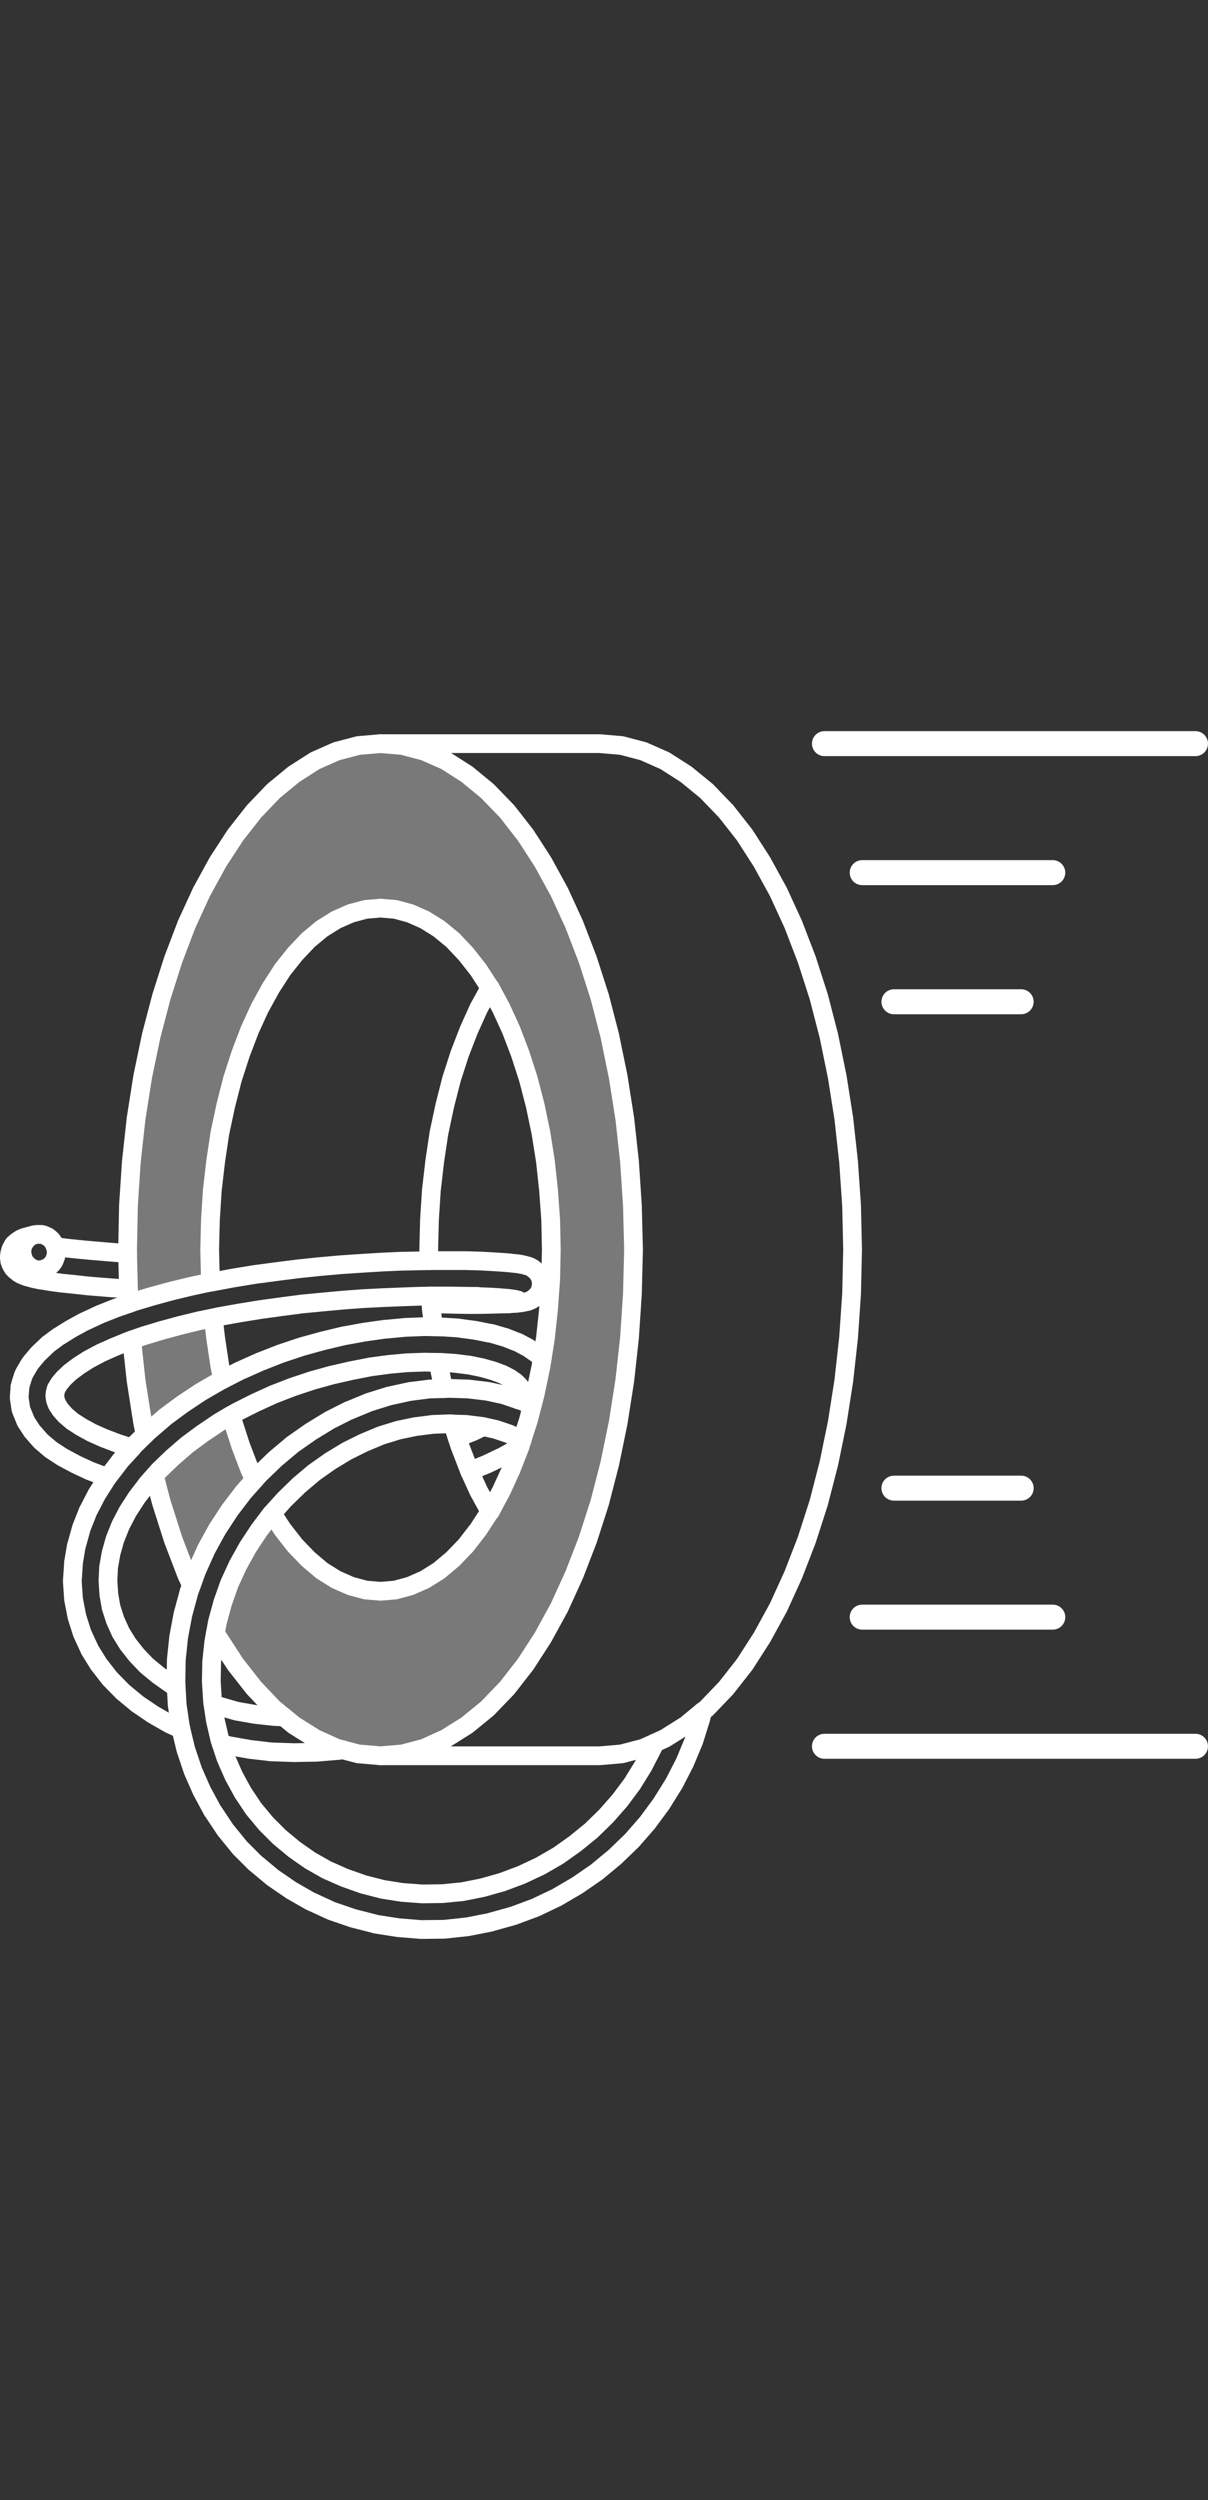 <?xml version="1.0" encoding="utf-8"?>
<!-- Generator: Adobe Illustrator 21.0.0, SVG Export Plug-In . SVG Version: 6.00 Build 0)  -->
<svg version="1.1" id="Layer_1" xmlns="http://www.w3.org/2000/svg" xmlns:xlink="http://www.w3.org/1999/xlink" x="0px" y="0px"
	 viewBox="0 0 96.673 200" style="enable-background:new 0 0 96.673 200;" xml:space="preserve">
<rect x="0" y="0" width="96.673" height="200" fill="#333333" stroke="none"/>
<style type="text/css">
	.st0{fill:#797979;}
	.st1{fill:none;stroke:#FFFFFF;stroke-width:1.5;stroke-linecap:round;stroke-linejoin:round;}
	.st2{fill:none;stroke:#FFFFFF;stroke-width:2;stroke-linecap:round;stroke-linejoin:round;}
</style>
<g>
	<g id="XMLID_1_">
		<g>
			<polygon class="st0" points="14.94,125.99 13.87,123.2 12.92,120.22 12.66,119.24 
				12.36,118.05 12.72,117.64 13.8,116.6 14.97,115.59 16.2,114.68 
				17.52,113.79 18.48,113.22 18.5,113.22 18.61,113.64 19.26,115.65 
				19.98,117.54 20.37,118.38 19.54,119.31 19.52,119.33 18.41,120.78 
				17.4,122.32 16.51,123.94 15.75,125.63 15.32,126.82 			"/>
			<polygon class="st0" points="14.41,106.03 15.93,105.66 17.07,105.43 17.26,107.05 
				17.6,109.32 17.82,110.36 17.59,110.48 16.05,111.37 14.58,112.35 
				13.2,113.37 13.17,113.4 11.88,114.51 11.62,114.76 11.42,113.82 
				10.89,110.44 10.54,107.2 11.57,106.84 11.58,106.84 12.94,106.43 			"/>
			<polygon class="st0" points="10.71,104.14 10.66,104.16 10.33,104.28 10.28,103.5 
				10.28,103.12 10.21,100.27 10.21,99.98 10.28,96.45 10.51,92.95 10.89,89.49 
				11.42,86.13 12.1,82.86 12.92,79.73 13.87,76.75 14.94,73.94 
				16.13,71.35 17.44,68.96 18.84,66.81 20.33,64.91 21.89,63.28 
				23.52,61.94 25.21,60.86 26.93,60.1 28.68,59.64 30.45,59.49 
				32.21,59.64 33.96,60.1 35.68,60.86 37.37,61.94 39,63.28 40.58,64.91 
				42.06,66.81 43.45,68.96 44.76,71.35 45.95,73.94 47.03,76.75 
				47.99,79.73 48.8,82.86 49.47,86.13 50,89.49 50.38,92.95 50.61,96.45 
				50.7,99.98 50.61,103.5 50.38,107 50,110.44 49.47,113.82 48.8,117.08 
				47.99,120.22 47.03,123.2 45.95,125.99 44.76,128.6 43.45,130.99 
				42.06,133.14 40.58,135.04 39,136.68 37.37,138.01 35.68,139.07 
				33.96,139.85 32.21,140.31 30.45,140.46 28.68,140.31 27.49,140 
				27.44,139.98 26.93,139.85 25.21,139.07 23.52,138.01 22.78,137.4 
				22.71,137.35 21.89,136.68 20.33,135.04 18.84,133.14 17.44,130.99 
				17.24,130.64 17.4,129.76 17.82,128.22 18.36,126.69 19.04,125.21 
				19.84,123.77 20.73,122.42 21.7,121.13 21.77,121.06 22.61,122.35 
				23.62,123.64 24.67,124.73 25.77,125.66 26.91,126.37 28.07,126.88 
				29.26,127.2 30.45,127.3 31.64,127.2 32.82,126.88 33.98,126.37 
				35.12,125.66 36.23,124.73 37.28,123.64 38.28,122.35 39.2,120.93 
				39.22,120.93 39.24,120.91 40.11,119.29 40.91,117.54 41.6,115.77 
				41.62,115.7 41.63,115.65 41.78,115.21 41.78,115.19 42.28,113.64 
				42.59,112.45 42.83,111.52 43.29,109.32 43.39,108.69 43.65,107.05 
				43.9,104.72 44.07,102.36 44.12,99.98 44.07,97.59 43.9,95.23 
				43.65,92.9 43.29,90.63 42.83,88.43 42.28,86.31 41.63,84.3 
				40.91,82.41 40.11,80.66 39.24,79.04 39.22,79.02 39.2,79 38.28,77.58 
				37.28,76.31 36.23,75.2 35.12,74.29 33.98,73.58 32.82,73.07 
				31.64,72.75 30.45,72.65 29.26,72.75 28.07,73.07 26.91,73.58 25.77,74.29 
				24.67,75.2 23.62,76.31 22.61,77.58 21.67,79.04 20.78,80.66 
				19.98,82.41 19.26,84.3 18.61,86.31 18.07,88.43 17.6,90.63 
				17.26,92.9 16.99,95.23 16.84,97.59 16.78,99.98 16.84,102.36 
				16.84,102.57 15.3,102.9 13.72,103.28 12.18,103.7 			"/>
		</g>
		<g>
			<polyline class="st1" points="30.45,59.49 32.21,59.64 33.96,60.1 35.68,60.86 
				37.37,61.94 39,63.28 40.58,64.91 42.06,66.81 43.45,68.96 44.76,71.35 
				45.95,73.94 47.03,76.75 47.99,79.73 48.8,82.86 49.47,86.13 50,89.49 
				50.38,92.95 50.61,96.45 50.7,99.98 50.61,103.5 50.38,107 50,110.44 
				49.47,113.82 48.8,117.08 47.99,120.22 47.03,123.2 45.95,125.99 
				44.76,128.6 43.45,130.99 42.06,133.14 40.58,135.04 39,136.68 
				37.37,138.01 35.68,139.07 33.96,139.85 32.21,140.31 30.45,140.46 			"/>
			<polyline class="st1" points="10.56,115.84 9.42,115.47 8.29,115.04 7.33,114.61 
				6.49,114.15 5.78,113.69 5.23,113.22 4.84,112.78 4.57,112.36 
				4.44,112.02 4.39,111.7 4.41,111.42 4.5,111.09 4.74,110.69 
				5.1,110.26 5.61,109.78 6.29,109.27 7.07,108.77 8.06,108.24 
				9.09,107.78 10.29,107.29 10.54,107.2 11.57,106.84 11.58,106.84 
				12.94,106.43 14.41,106.03 15.93,105.66 17.07,105.43 17.52,105.33 
				19.14,105.04 20.8,104.77 22.47,104.54 24.14,104.32 25.81,104.16 
				27.44,104.01 29.05,103.89 30.62,103.81 32.11,103.75 33.55,103.7 
				34.46,103.68 34.89,103.68 36.08,103.68 36.14,103.68 37.22,103.7 
				37.25,103.7 38.24,103.71 38.33,103.73 39.17,103.76 39.95,103.81 
				40.58,103.86 40.61,103.86 40.97,103.91 40.99,103.91 41.29,103.96 
				41.47,104.01 			"/>
			<polyline class="st1" points="17.82,110.36 17.6,109.32 17.26,107.05 17.07,105.43 			
				"/>
			<polyline class="st1" points="38.67,114.13 37.8,114.55 36.67,114.99 36.59,115.03 			
				"/>
			<polyline class="st1" points="11.62,114.76 11.42,113.82 10.89,110.44 10.54,107.2 			"/>
			<polyline class="st1" points="20.37,118.38 19.98,117.54 19.26,115.65 18.61,113.64 
				18.5,113.22 			"/>
			<polyline class="st1" points="14.48,138.33 13.65,137.95 13.58,137.92 12.24,137.15 
				11,136.31 10.94,136.26 9.83,135.34 9.78,135.29 8.79,134.28 7.94,133.19 
				7.89,133.12 7.18,131.98 7.15,131.9 6.59,130.69 6.56,130.61 
				6.16,129.35 6.14,129.25 5.89,127.96 5.88,127.86 5.79,126.54 5.79,126.45 
				5.88,125.1 5.88,125.02 6.11,123.66 6.14,123.58 6.52,122.22 
				7.05,120.88 7.08,120.83 7.76,119.52 7.8,119.46 8.61,118.18 
				8.62,118.18 9.58,116.93 9.61,116.88 10.56,115.84 10.69,115.67 
				11.62,114.76 11.88,114.51 13.17,113.4 13.2,113.37 14.58,112.35 
				16.05,111.37 17.59,110.48 17.82,110.36 19.17,109.67 20.81,108.94 
				22.47,108.29 24.15,107.73 25.82,107.27 27.49,106.87 29.15,106.57 
				30.77,106.34 30.83,106.34 32.41,106.19 33.93,106.13 34.69,106.14 
				35.35,106.16 35.45,106.16 35.93,106.19 36.71,106.24 36.8,106.26 
				38.06,106.43 39.2,106.66 39.32,106.67 40.34,106.97 40.43,106.99 
				41.34,107.35 41.44,107.38 42.23,107.8 42.33,107.86 42.97,108.31 
				43.07,108.38 43.16,108.46 43.39,108.69 			"/>
			<polyline class="st1" points="42.59,112.45 41.77,112.07 41.65,112.03 41.57,112 
				41.53,112 40.48,111.64 40.38,111.6 39,111.3 38.92,111.29 37.48,111.12 
				35.99,111.07 35.93,111.07 35.5,111.09 34.37,111.12 32.79,111.32 
				31.18,111.67 31.13,111.68 29.53,112.18 27.96,112.83 27.91,112.84 
				26.37,113.62 24.88,114.53 23.42,115.55 22.05,116.7 20.75,117.95 
				20.37,118.38 19.54,119.31 19.52,119.33 18.41,120.78 17.4,122.32 
				16.51,123.94 15.75,125.63 15.32,126.82 15.12,127.36 15.12,127.38 
				14.64,129.15 14.3,130.95 14.11,132.77 14.08,134.57 14.1,134.96 
				14.18,136.39 14.44,138.16 14.46,138.2 14.48,138.33 14.87,139.95 
				15.44,141.65 16.16,143.29 16.18,143.32 17.01,144.86 17.04,144.89 
				18.03,146.38 19.16,147.77 19.19,147.81 20.41,149.03 20.45,149.06 
				21.82,150.2 23.29,151.21 24.86,152.11 24.9,152.12 26.53,152.87 
				28.25,153.46 30.02,153.91 30.06,153.93 31.86,154.21 33.7,154.36 
				35.56,154.34 37.42,154.14 39.25,153.78 39.29,153.76 41.09,153.26 
				42.86,152.6 44.56,151.79 46.2,150.83 47.75,149.76 49.21,148.55 
				50.57,147.24 51.81,145.82 52.93,144.3 53.94,142.68 54.8,141.01 
				55.53,139.26 56.09,137.47 56.22,136.92 			"/>
			<polyline class="st1" points="15.32,126.82 14.94,125.99 13.87,123.2 12.92,120.22 
				12.66,119.24 12.36,118.05 			"/>
			<polyline class="st1" points="34.34,100.85 34.31,99.98 34.37,97.59 34.52,95.23 
				34.79,92.9 35.13,90.63 35.6,88.43 36.14,86.31 36.79,84.3 
				37.52,82.41 38.31,80.66 39.2,79.04 39.22,79.02 39.22,79 			"/>
			<polyline class="st1" points="10.33,104.28 10.28,103.5 10.28,103.12 10.21,100.27 
				10.21,99.98 10.28,96.45 10.51,92.95 10.89,89.49 11.42,86.13 
				12.1,82.86 12.92,79.73 13.87,76.75 14.94,73.94 16.13,71.35 
				17.44,68.96 18.84,66.81 20.33,64.91 21.89,63.28 23.52,61.94 
				25.21,60.86 26.93,60.1 28.68,59.64 30.45,59.49 47.99,59.49 
				49.74,59.64 51.49,60.1 53.21,60.86 54.9,61.94 56.54,63.28 
				58.11,64.91 59.6,66.81 60.98,68.96 62.29,71.35 63.48,73.94 
				64.56,76.75 65.52,79.73 66.33,82.86 67,86.13 67.53,89.49 67.91,92.95 
				68.15,96.45 68.23,99.98 68.15,103.5 67.91,107 67.53,110.44 67,113.82 
				66.33,117.08 65.52,120.22 64.56,123.2 63.48,125.99 62.29,128.6 
				60.98,130.99 59.6,133.14 58.11,135.04 56.54,136.68 56.29,136.87 
				56.22,136.92 54.9,138.01 53.21,139.07 52.38,139.45 51.49,139.85 
				49.74,140.31 47.99,140.46 30.45,140.46 28.68,140.31 27.49,140 
				27.44,139.98 26.93,139.85 25.21,139.07 23.52,138.01 22.78,137.4 
				22.71,137.35 21.89,136.68 20.33,135.04 18.84,133.14 17.44,130.99 
				17.24,130.64 			"/>
			<polyline class="st1" points="22.71,137.35 21.97,137.32 20.41,137.15 18.93,136.89 
				17.54,136.49 17.04,136.31 			"/>
			<polyline class="st1" points="41.62,115.7 41.12,116.03 40.13,116.58 40.05,116.61 
				38.94,117.14 37.71,117.64 37.63,117.66 37.58,117.69 			"/>
			<polyline class="st1" points="35.08,108.99 35.13,109.32 35.5,111.09 			"/>
			<polyline class="st1" points="27.44,139.98 27.11,140.03 25.31,140.18 23.52,140.21 
				21.77,140.15 21.72,140.15 20,139.95 18.31,139.65 17.7,139.49 			"/>
			<polyline class="st1" points="39.2,120.93 38.28,122.35 37.28,123.64 36.23,124.73 
				35.12,125.66 33.98,126.37 32.82,126.88 31.64,127.2 30.45,127.3 
				29.26,127.2 28.07,126.88 26.91,126.37 25.77,125.66 24.67,124.73 
				23.62,123.64 22.61,122.35 21.77,121.06 			"/>
			<polyline class="st1" points="16.84,102.57 16.84,102.36 16.78,99.98 16.84,97.59 
				16.99,95.23 17.26,92.9 17.6,90.63 18.07,88.43 18.61,86.31 
				19.26,84.3 19.98,82.41 20.78,80.66 21.67,79.04 22.61,77.58 
				23.62,76.31 24.67,75.2 25.77,74.29 26.91,73.58 28.07,73.07 
				29.26,72.75 30.45,72.65 31.64,72.75 32.82,73.07 33.98,73.58 35.12,74.29 
				36.23,75.2 37.28,76.31 38.28,77.58 39.2,79 39.22,79.02 39.24,79.04 
				40.11,80.66 40.91,82.41 41.63,84.3 42.28,86.31 42.83,88.43 
				43.29,90.63 43.65,92.9 43.9,95.23 44.07,97.59 44.12,99.98 
				44.07,102.36 43.9,104.72 43.65,107.05 43.39,108.69 43.29,109.32 
				42.83,111.52 42.59,112.45 42.28,113.64 41.78,115.19 41.78,115.21 
				41.63,115.65 41.62,115.7 41.6,115.77 40.91,117.54 40.11,119.29 
				39.24,120.91 39.22,120.93 			"/>
			<polyline class="st1" points="8.61,118.18 8.47,118.15 7.25,117.69 7.17,117.66 
				6.06,117.14 5.07,116.61 4.98,116.56 4.12,116 4.04,115.94 3.31,115.32 
				3.23,115.24 2.67,114.6 2.59,114.51 2.52,114.41 2.09,113.75 2.06,113.69 
				2.01,113.57 1.74,112.91 1.69,112.78 1.66,112.66 1.56,111.98 1.54,111.85 
				1.54,111.73 1.59,111.06 1.59,110.94 1.63,110.82 1.66,110.69 1.87,110.03 1.92,109.93 
				1.97,109.82 2.35,109.17 2.42,109.07 2.49,108.97 3.02,108.34 3.1,108.26 
				3.76,107.63 3.84,107.55 4.65,106.95 4.75,106.89 5.6,106.36 5.68,106.31 
				6.74,105.73 6.82,105.7 7.93,105.18 7.99,105.15 9.28,104.64 
				10.33,104.28 10.66,104.16 10.71,104.14 12.18,103.7 13.72,103.28 
				15.3,102.9 16.84,102.57 16.96,102.56 18.66,102.24 20.37,101.96 
				22.1,101.73 23.82,101.51 25.54,101.33 27.23,101.18 28.88,101.07 
				30.49,100.97 32.01,100.9 33.46,100.87 34.34,100.85 34.84,100.85 
				36.11,100.85 36.18,100.85 37.28,100.85 37.35,100.85 38.33,100.88 
				38.39,100.88 39.34,100.93 40.13,100.98 40.79,101.03 40.92,101.05 
				41.44,101.1 41.82,101.17 41.95,101.2 42.13,101.25 42.31,101.3 
				42.43,101.35 42.54,101.41 42.66,101.48 42.74,101.56 42.84,101.63 
				42.94,101.73 43.02,101.83 43.09,101.93 43.16,102.04 43.22,102.16 
				43.26,102.29 43.29,102.42 43.32,102.56 43.32,102.7 43.32,102.79 
				43.3,102.92 43.27,103.05 43.24,103.18 43.19,103.3 43.12,103.42 
				43.06,103.53 42.97,103.63 42.87,103.73 42.78,103.81 42.71,103.88 
				42.61,103.94 42.49,104.01 42.36,104.06 42.25,104.11 42.11,104.14 
				41.88,104.19 41.75,104.21 41.39,104.26 40.87,104.29 40.74,104.31 
				40.1,104.32 39.32,104.34 38.41,104.36 37.38,104.36 36.23,104.34 
				34.97,104.31 34.49,104.29 			"/>
			<polyline class="st1" points="41.53,112 41.62,111.88 41.75,111.6 41.78,111.4 
				41.77,111.25 41.72,111.09 41.55,110.86 41.25,110.56 40.82,110.26 
				40.23,109.95 39.48,109.67 38.59,109.42 37.63,109.22 36.46,109.07 
				35.78,109.02 35.3,108.99 35.08,108.99 33.96,108.97 32.55,109.02 
				31.12,109.15 29.64,109.35 28.11,109.65 26.53,110.01 24.98,110.44 
				23.42,110.96 21.89,111.55 20.4,112.23 18.93,112.97 18.5,113.22 
				18.48,113.22 17.52,113.79 16.2,114.68 14.97,115.59 13.8,116.6 
				12.72,117.64 12.36,118.05 11.78,118.7 11.55,119.01 10.94,119.81 
				10.23,120.91 9.65,122.02 9.2,123.15 8.89,124.25 8.69,125.38 
				8.64,126.47 8.71,127.55 8.89,128.59 9.22,129.61 9.66,130.59 
				10.23,131.51 10.92,132.39 11.73,133.24 12.69,134.03 13.73,134.76 
				14.1,134.96 			"/>
			<polyline class="st1" points="4.42,99.73 4.44,99.73 5.27,99.84 6.22,99.94 
				7.3,100.04 8.47,100.14 9.71,100.24 9.76,100.24 10.21,100.27 			"/>
			<polyline class="st1" points="41.78,115.21 41.72,115.16 40.74,114.71 39.67,114.35 
				38.67,114.13 38.51,114.1 37.28,113.95 36.23,113.92 35.96,113.9 
				34.64,113.95 33.23,114.13 31.88,114.41 30.49,114.84 29.1,115.42 
				27.77,116.08 26.43,116.89 25.14,117.8 23.94,118.81 22.78,119.94 
				21.77,121.06 21.7,121.13 20.73,122.42 19.84,123.77 19.04,125.21 
				18.36,126.69 17.82,128.22 17.4,129.76 17.24,130.64 17.11,131.35 
				16.94,132.94 16.91,134.53 17.01,136.11 17.04,136.31 17.24,137.65 
				17.59,139.16 17.7,139.49 18.08,140.64 18.71,142.07 19.44,143.41 
				20.3,144.7 21.29,145.89 22.35,146.95 23.54,147.94 24.81,148.83 
				26.15,149.59 27.58,150.22 29.08,150.75 30.64,151.15 32.17,151.39 
				33.78,151.51 35.4,151.49 37.02,151.33 38.62,151.01 40.18,150.57 
				41.73,149.99 43.24,149.28 44.68,148.45 46.03,147.49 47.31,146.45 
				48.5,145.29 49.61,144.03 50.6,142.7 51.47,141.29 52.24,139.8 
				52.38,139.45 			"/>
			<polyline class="st1" points="39.22,120.93 39.2,120.93 39.2,120.91 38.31,119.29 
				37.58,117.69 37.52,117.54 36.79,115.65 36.59,115.03 36.23,113.92 			"/>
			<polyline class="st1" points="10.28,103.12 9.58,103.07 9.53,103.07 8.23,102.97 
				7.02,102.87 5.93,102.75 4.95,102.65 4.11,102.54 3.41,102.42 3.28,102.41 
				2.7,102.29 2.27,102.17 2.14,102.14 2.01,102.09 1.73,101.98 1.61,101.91 1.49,101.84 
				1.38,101.74 1.25,101.65 1.16,101.56 1.06,101.46 1,101.36 0.93,101.25 0.87,101.13 
				0.82,101 0.78,100.88 0.77,100.75 0.75,100.62 0.75,100.49 0.77,100.37 0.78,100.27 0.82,100.14 
				0.85,100.01 0.9,99.88 0.97,99.76 1.03,99.64 1.11,99.53 1.2,99.45 1.3,99.36 
				1.41,99.28 1.58,99.16 1.69,99.1 1.81,99.05 1.92,99 2.29,98.9 2.4,98.87 
				2.67,98.8 2.7,98.8 2.73,98.78 2.83,98.77 2.97,98.75 3.08,98.75 3.21,98.75 
				3.31,98.75 3.45,98.78 3.58,98.83 3.69,98.88 3.81,98.93 3.93,99.02 
				4.02,99.1 4.11,99.18 4.19,99.28 4.27,99.4 4.34,99.51 4.39,99.63 
				4.42,99.73 4.44,99.74 4.47,99.88 4.49,100.01 4.5,100.14 4.5,100.27 
				4.49,100.37 4.47,100.5 4.42,100.64 4.37,100.77 4.32,100.88 
				4.26,100.98 4.17,101.1 4.09,101.18 3.99,101.28 3.89,101.35 3.78,101.41 
				3.66,101.46 3.55,101.51 3.43,101.55 3.35,101.56 3.28,101.58 3.16,101.58 
				3.03,101.6 3,101.65 2.93,101.66 2.8,101.61 2.69,101.5 2.55,101.45 2.44,101.38 
				2.34,101.3 2.24,101.22 2.14,101.13 2.06,101.03 1.97,100.92 1.92,100.82 
				1.86,100.69 1.83,100.57 1.79,100.44 1.76,100.31 1.76,100.17 1.76,100.04 1.76,99.96 
				1.79,99.81 1.83,99.68 1.87,99.56 1.94,99.45 2.01,99.33 2.09,99.23 
				2.17,99.13 2.27,99.05 2.37,98.97 2.47,98.9 2.59,98.85 2.7,98.8 			"/>
			<polyline class="st1" points="34.46,103.68 34.49,104.29 34.52,104.72 34.69,106.14 			
				"/>
			<line class="st2" x1="65.98" y1="59.49" x2="95.67" y2="59.49"/>
			<line class="st2" x1="69" y1="69.81" x2="84.25" y2="69.81"/>
			<line class="st2" x1="71.54" y1="80.14" x2="81.72" y2="80.14"/>
			<line class="st2" x1="65.98" y1="139.7" x2="95.67" y2="139.7"/>
			<line class="st2" x1="69" y1="129.37" x2="84.25" y2="129.37"/>
			<line class="st2" x1="71.54" y1="119.05" x2="81.72" y2="119.05"/>
		</g>
	</g>
</g>
</svg>
